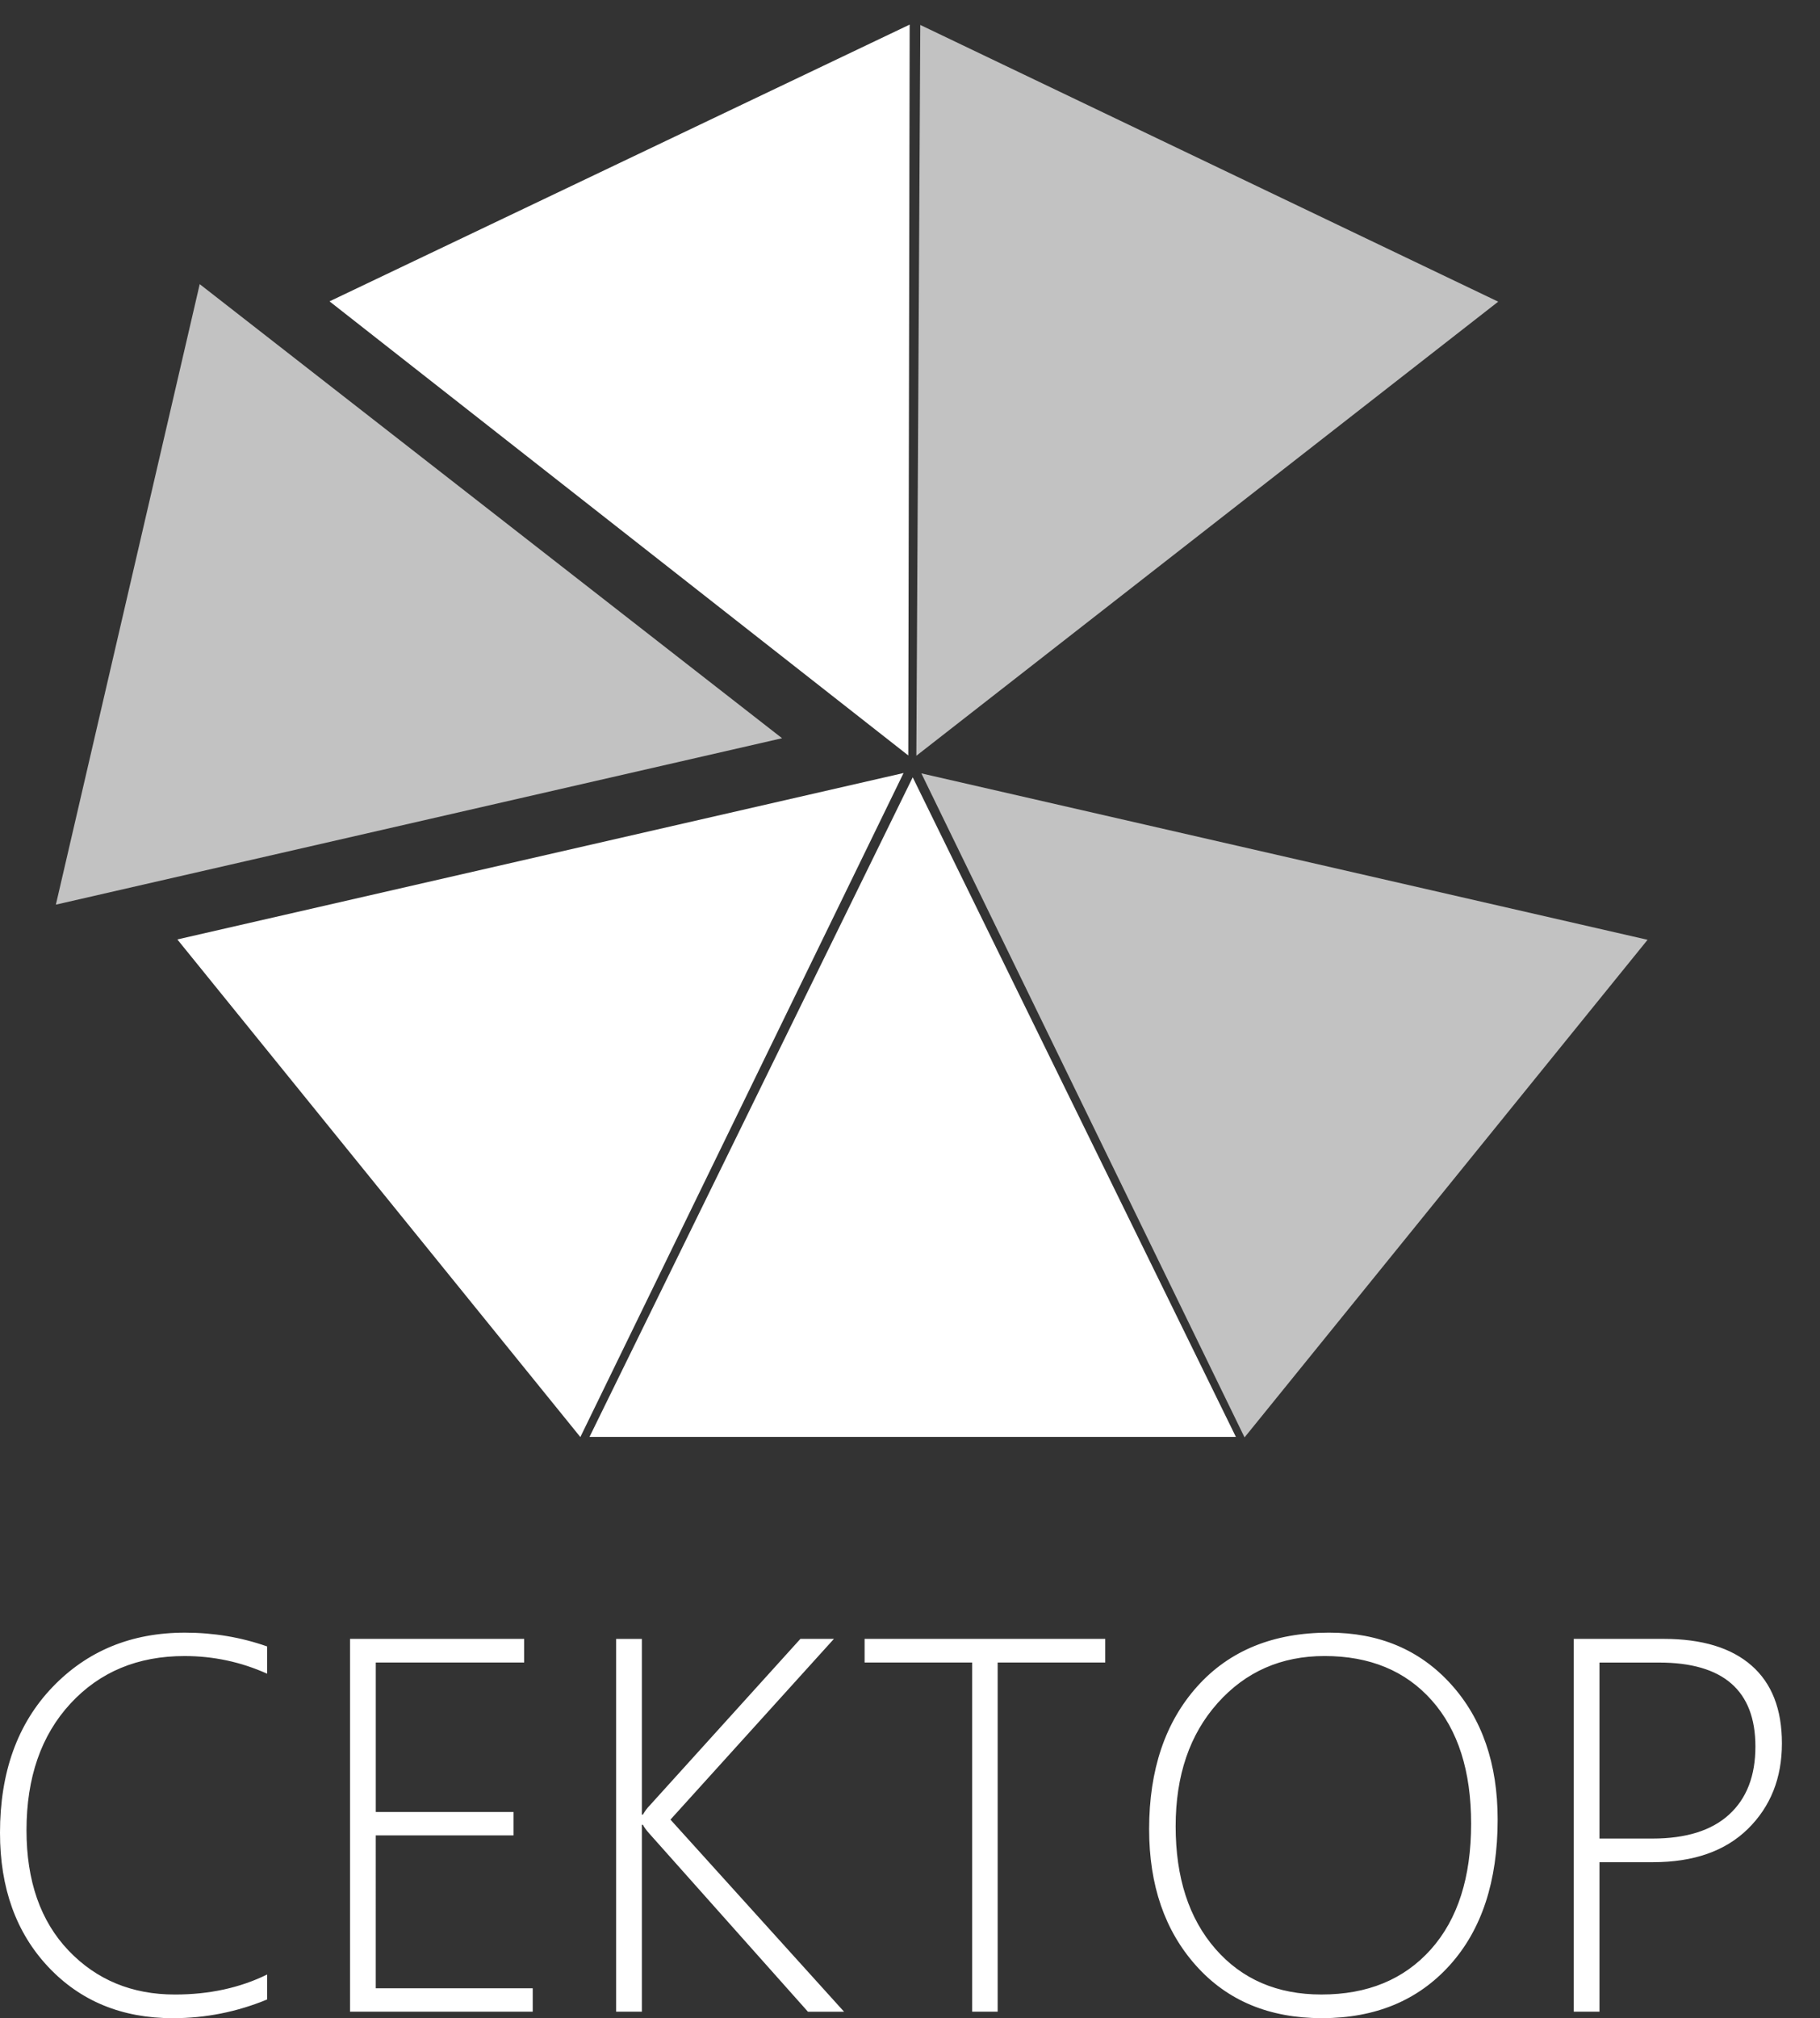 <?xml version="1.0" encoding="utf-8"?>
<!-- Generator: Adobe Illustrator 17.0.0, SVG Export Plug-In . SVG Version: 6.00 Build 0)  -->
<!DOCTYPE svg PUBLIC "-//W3C//DTD SVG 1.1//EN" "http://www.w3.org/Graphics/SVG/1.1/DTD/svg11.dtd">
<svg version="1.1" id="Layer_1" xmlns:x="http://ns.adobe.com/Extensibility/1.0/" xmlns:i="http://ns.adobe.com/AdobeIllustrator/10.0/" xmlns:graph="http://ns.adobe.com/Graphs/1.0/"
	 xmlns="http://www.w3.org/2000/svg" xmlns:xlink="http://www.w3.org/1999/xlink" x="0px" y="0px" width="102.119px"
	 height="113.198px" viewBox="0 0 102.119 113.198" enable-background="new 0 0 102.119 113.198"
	 xml:space="preserve">
<rect x="0" y="0" width="102.119" height="113.198" fill="#333333" stroke="none"/>
<g>
	<g>
		<path fill="#FFFFFF" d="M2.931,94.644c-1.953,2.046-2.931,4.766-2.931,8.158
			c0,3.091,0.901,5.597,2.704,7.517c1.804,1.92,4.135,2.88,6.992,2.88
			c1.838,0,3.602-0.351,5.293-1.05v-1.4c-1.525,0.749-3.252,1.123-5.176,1.123
			c-2.411,0-4.402-0.824-5.972-2.472c-1.569-1.648-2.354-3.896-2.354-6.743
			c0-2.955,0.821-5.322,2.464-7.102c1.643-1.779,3.776-2.668,6.401-2.668
			c1.623,0,3.169,0.33,4.637,0.991v-1.53c-1.468-0.516-3.004-0.773-4.608-0.773
			C7.368,91.574,4.885,92.598,2.931,94.644z M21.085,102.947h7.727v-1.312h-7.727v-8.384
			h8.325v-1.327h-9.77v20.91h10.251v-1.312h-8.807V102.947z M46.791,91.924h-1.881
			l-8.457,9.347c-0.136,0.136-0.263,0.307-0.38,0.511h-0.058v-9.857h-1.444
			v20.91h1.444v-10.484h0.058c0.068,0.137,0.186,0.297,0.351,0.482l8.909,10.003
			h2.027l-9.741-10.775L46.791,91.924z M48.512,93.251h6.036v19.583h1.43V93.251
			h6.036v-1.327H48.512V93.251z M74.568,91.574c-3.12,0-5.583,1.004-7.386,3.011
			c-1.803,2.008-2.705,4.679-2.705,8.013c0,3.14,0.877,5.691,2.633,7.654
			c1.754,1.965,4.109,2.946,7.065,2.946c2.994,0,5.385-0.991,7.174-2.975
			c1.788-1.983,2.683-4.704,2.683-8.165c0-3.131-0.872-5.66-2.617-7.59
			C79.669,92.539,77.388,91.574,74.568,91.574z M80.284,109.342
			c-1.508,1.686-3.553,2.529-6.139,2.529c-2.479,0-4.462-0.854-5.949-2.559
			c-1.487-1.706-2.231-3.998-2.231-6.875c0-2.849,0.784-5.152,2.355-6.912
			c1.569-1.759,3.569-2.639,6-2.639c2.537,0,4.542,0.828,6.015,2.486
			c1.473,1.657,2.209,3.963,2.209,6.918
			C82.544,105.305,81.79,107.655,80.284,109.342z M98.277,93.419
			c-1.138-0.997-2.78-1.495-4.929-1.495h-5.045v20.91h1.443v-8.385h3.004
			c2.284,0,4.06-0.624,5.329-1.873c1.268-1.25,1.903-2.846,1.903-4.791
			C99.983,95.871,99.415,94.415,98.277,93.419z M97.023,101.774
			c-0.982,0.899-2.416,1.35-4.302,1.35h-2.975v-9.872h3.34
			c3.605,0,5.409,1.57,5.409,4.71C98.496,99.604,98.005,100.875,97.023,101.774z"/>
	</g>
</g>
<g opacity="0.7">
	<g>
		<path fill-rule="evenodd" clip-rule="evenodd" fill="#FFFFFF" d="M51.637,1.399l-0.222,40.992
			l32.648-25.47L51.637,1.399z M51.697,43.378l18.134,37.245l22.613-27.91
			L51.697,43.378z"/>
	</g>
</g>
<g>
	<g>
		<path fill-rule="evenodd" clip-rule="evenodd" fill="#FFFFFF" d="M9.951,52.693l22.612,27.911
			l18.135-37.245L9.951,52.693z M51.041,1.38L18.49,16.903l32.473,25.47
			L51.041,1.38z M51.212,43.598L33.077,80.594l36.268,0.001L51.212,43.598z"/>
	</g>
</g>
<path opacity="0.7" fill-rule="evenodd" clip-rule="evenodd" fill="#FFFFFF" d="M3.135,50.741l40.746-9.334
	L11.206,15.938L3.135,50.741z"/>
</svg>
